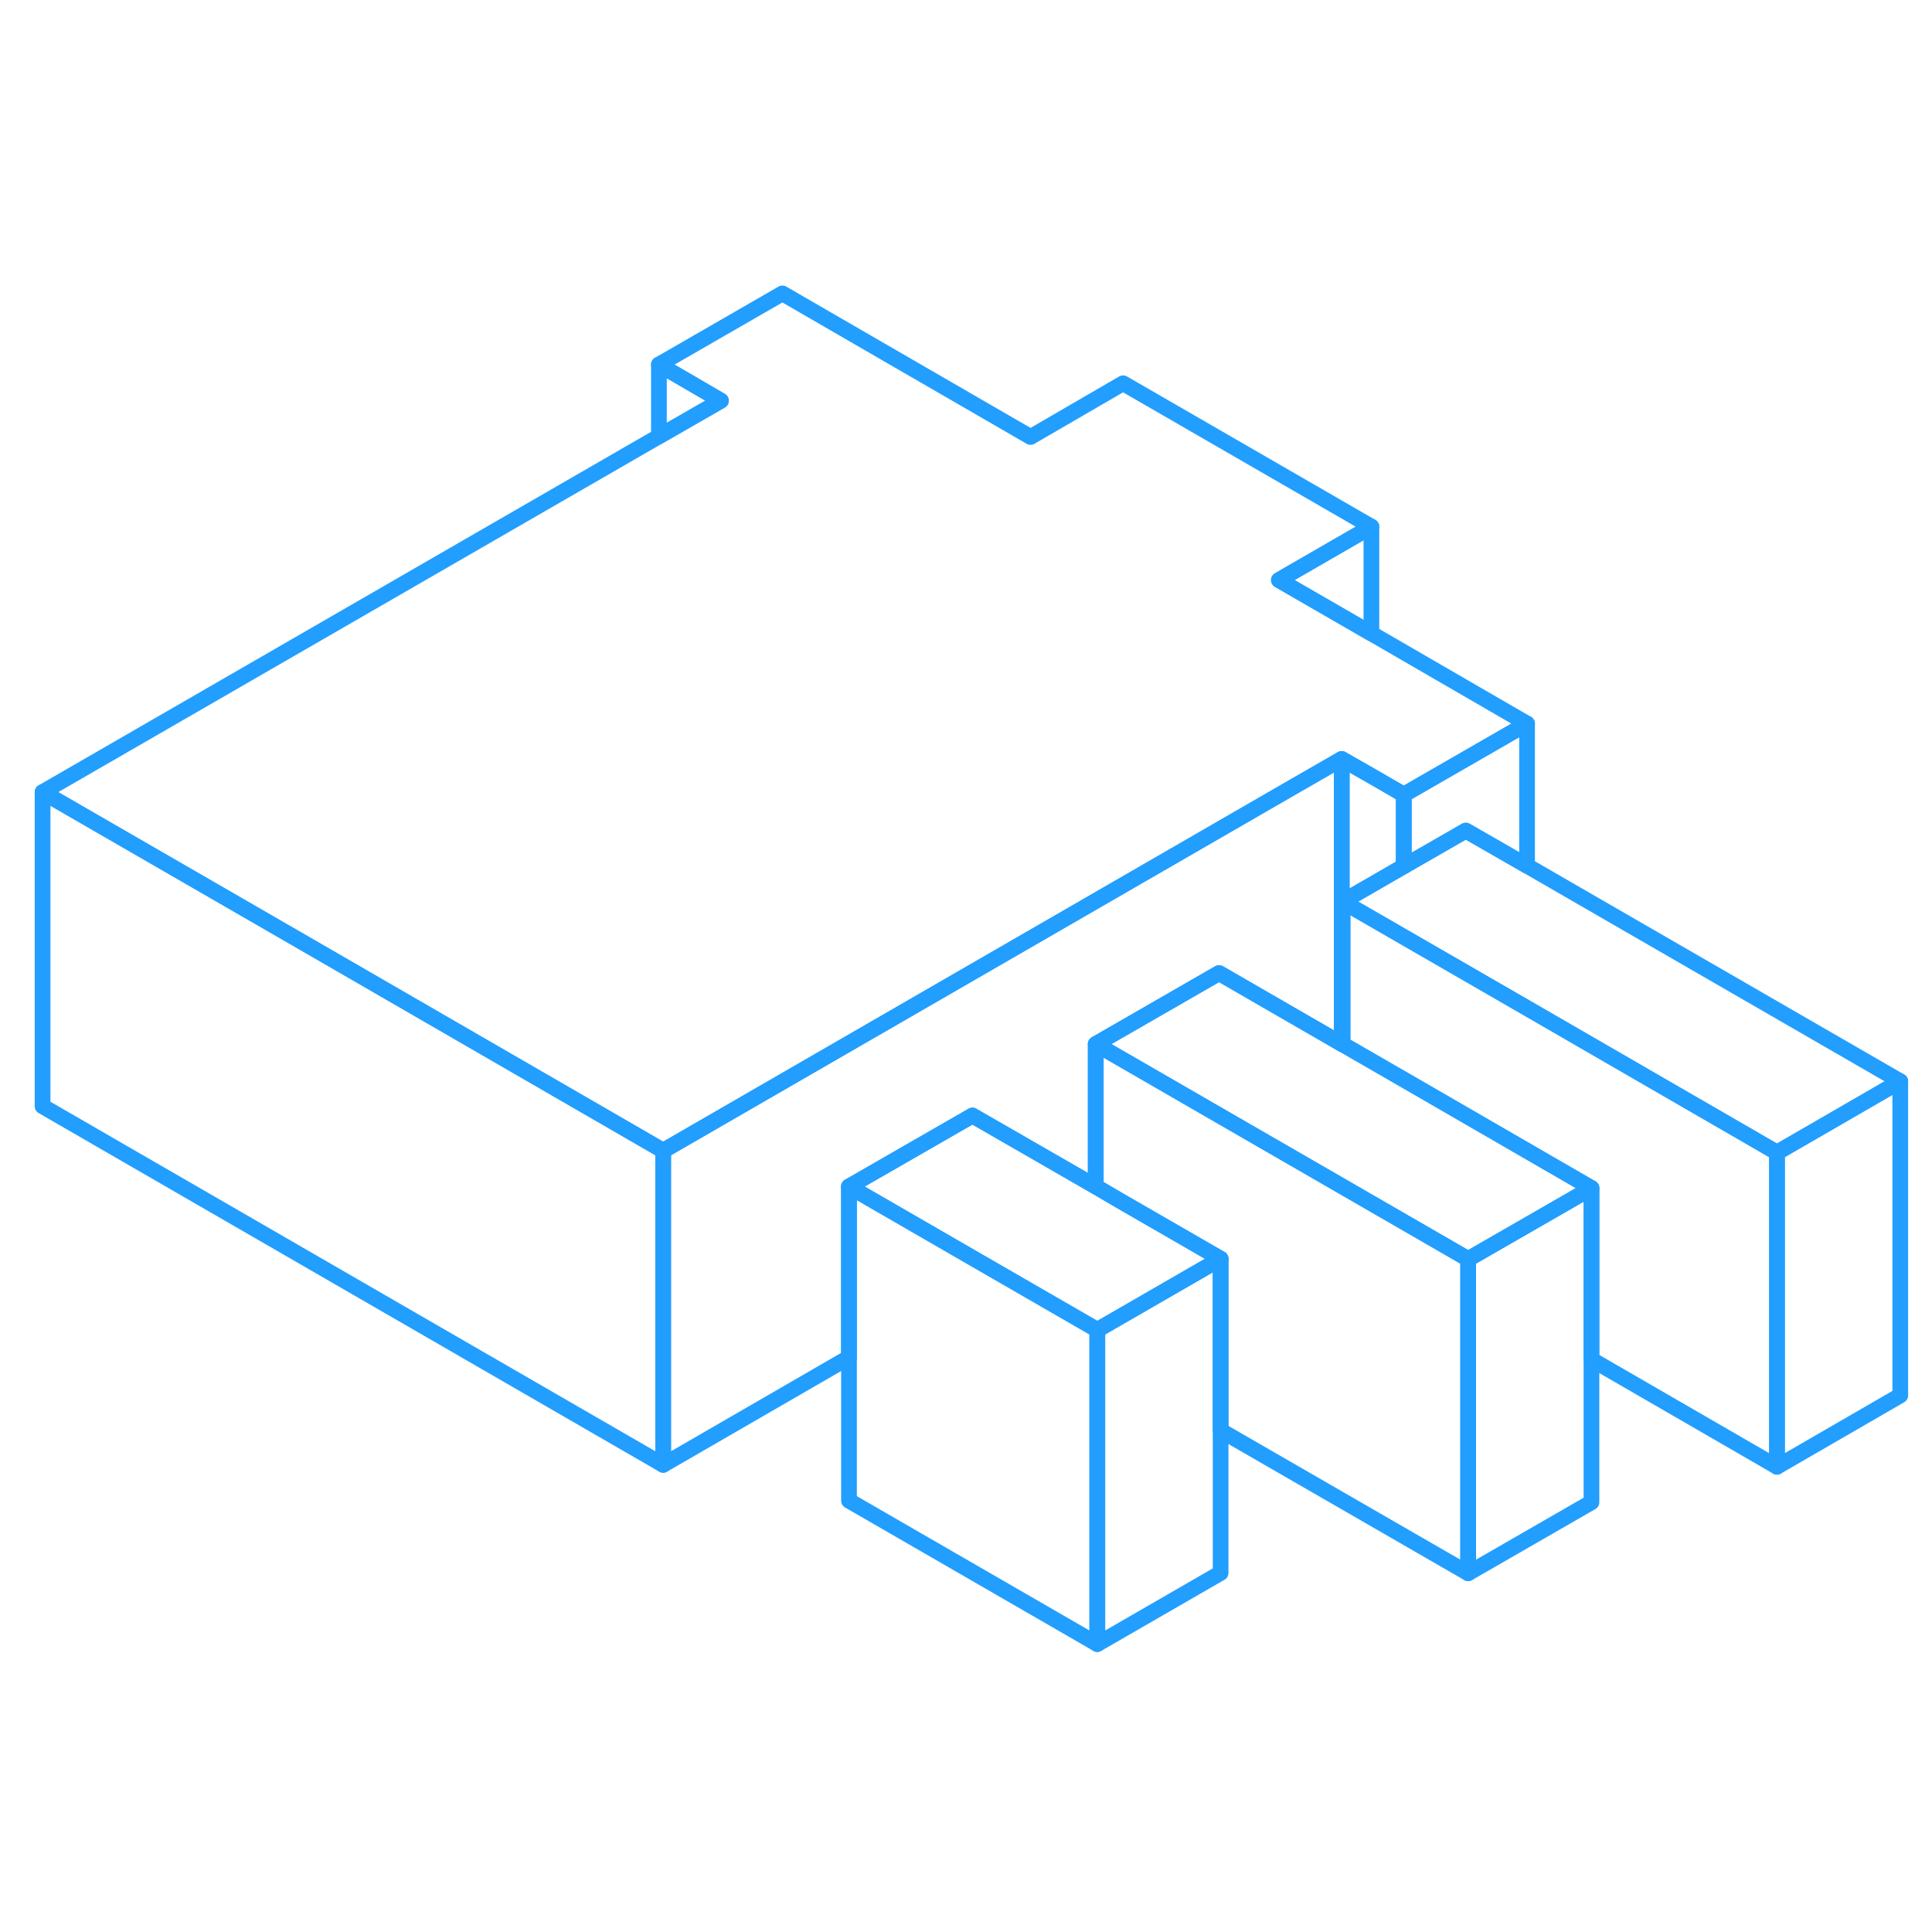 <svg width="48" height="48" viewBox="0 0 123 91" fill="none" xmlns="http://www.w3.org/2000/svg" stroke-width="1px" stroke-linecap="round" stroke-linejoin="round"><path d="M69.86 68.67V88.67L54.05 79.54V59.54L63.47 64.98L69.76 68.61L69.86 68.67Z" stroke="#229EFF" stroke-linejoin="round"/><path d="M85.42 32.32V50.46L77.61 45.95L69.76 50.47V59.54L61.91 55.02L54.05 59.54V70.42L42.22 77.26V57.26L81.84 34.38L85.42 32.32Z" stroke="#229EFF" stroke-linejoin="round"/><path d="M101.32 59.64L99.71 60.57L93.47 64.16L87.08 60.47L85.47 59.54L79.18 55.91L69.76 50.47L77.61 45.95L85.42 50.46L85.47 50.48L89.37 52.73L90.98 53.66L101.32 59.64Z" stroke="#229EFF" stroke-linejoin="round"/><path d="M97.22 30.07L89.37 34.59L87.31 33.4L85.42 32.32L81.84 34.38L42.22 57.26L20.03 44.43L2.71 34.43L41.95 11.78L45.9 9.51L41.95 7.21L49.81 2.68L65.61 11.82L71.5 8.4L87.31 17.53L81.42 20.93L87.31 24.33L97.22 30.07Z" stroke="#229EFF" stroke-linejoin="round"/><path d="M45.9 9.51L41.95 11.78V7.21L45.9 9.51Z" stroke="#229EFF" stroke-linejoin="round"/><path d="M42.22 57.26V77.26L2.71 54.43V34.43L20.03 44.43L42.22 57.26Z" stroke="#229EFF" stroke-linejoin="round"/><path d="M97.22 30.07V39.12L93.32 36.88L89.37 39.15V34.59L97.22 30.07Z" stroke="#229EFF" stroke-linejoin="round"/><path d="M120.98 52.84L113.13 57.38L97.22 48.18L89.37 43.65L85.47 41.4L89.37 39.15L93.32 36.88L97.22 39.12L120.98 52.84Z" stroke="#229EFF" stroke-linejoin="round"/><path d="M101.32 59.64V79.64L93.47 84.16V64.16L99.71 60.57L101.32 59.64Z" stroke="#229EFF" stroke-linejoin="round"/><path d="M120.98 52.84V72.84L113.13 77.38V57.38L120.98 52.84Z" stroke="#229EFF" stroke-linejoin="round"/><path d="M87.31 17.53V24.33L81.42 20.93L87.31 17.53Z" stroke="#229EFF" stroke-linejoin="round"/><path d="M89.37 34.59V39.15L85.47 41.4V50.48L85.42 50.46V32.32L87.31 33.4L89.37 34.59Z" stroke="#229EFF" stroke-linejoin="round"/><path d="M93.47 64.16V84.16L77.71 75.07V64.14L71.33 60.46L69.76 59.54V50.47L79.18 55.91L85.47 59.54L87.08 60.47L93.47 64.16Z" stroke="#229EFF" stroke-linejoin="round"/><path d="M77.71 64.14V84.14L69.86 88.67V68.67L77.71 64.14Z" stroke="#229EFF" stroke-linejoin="round"/><path d="M77.71 64.14L69.86 68.67L69.76 68.61L63.47 64.98L54.05 59.54L61.91 55.02L69.76 59.54L71.33 60.46L77.71 64.14Z" stroke="#229EFF" stroke-linejoin="round"/><path d="M113.13 57.38V77.38L101.32 70.55V59.64L90.98 53.66L89.37 52.73L85.47 50.48V41.4L89.37 43.65L97.22 48.18L113.13 57.38Z" stroke="#229EFF" stroke-linejoin="round"/></svg>